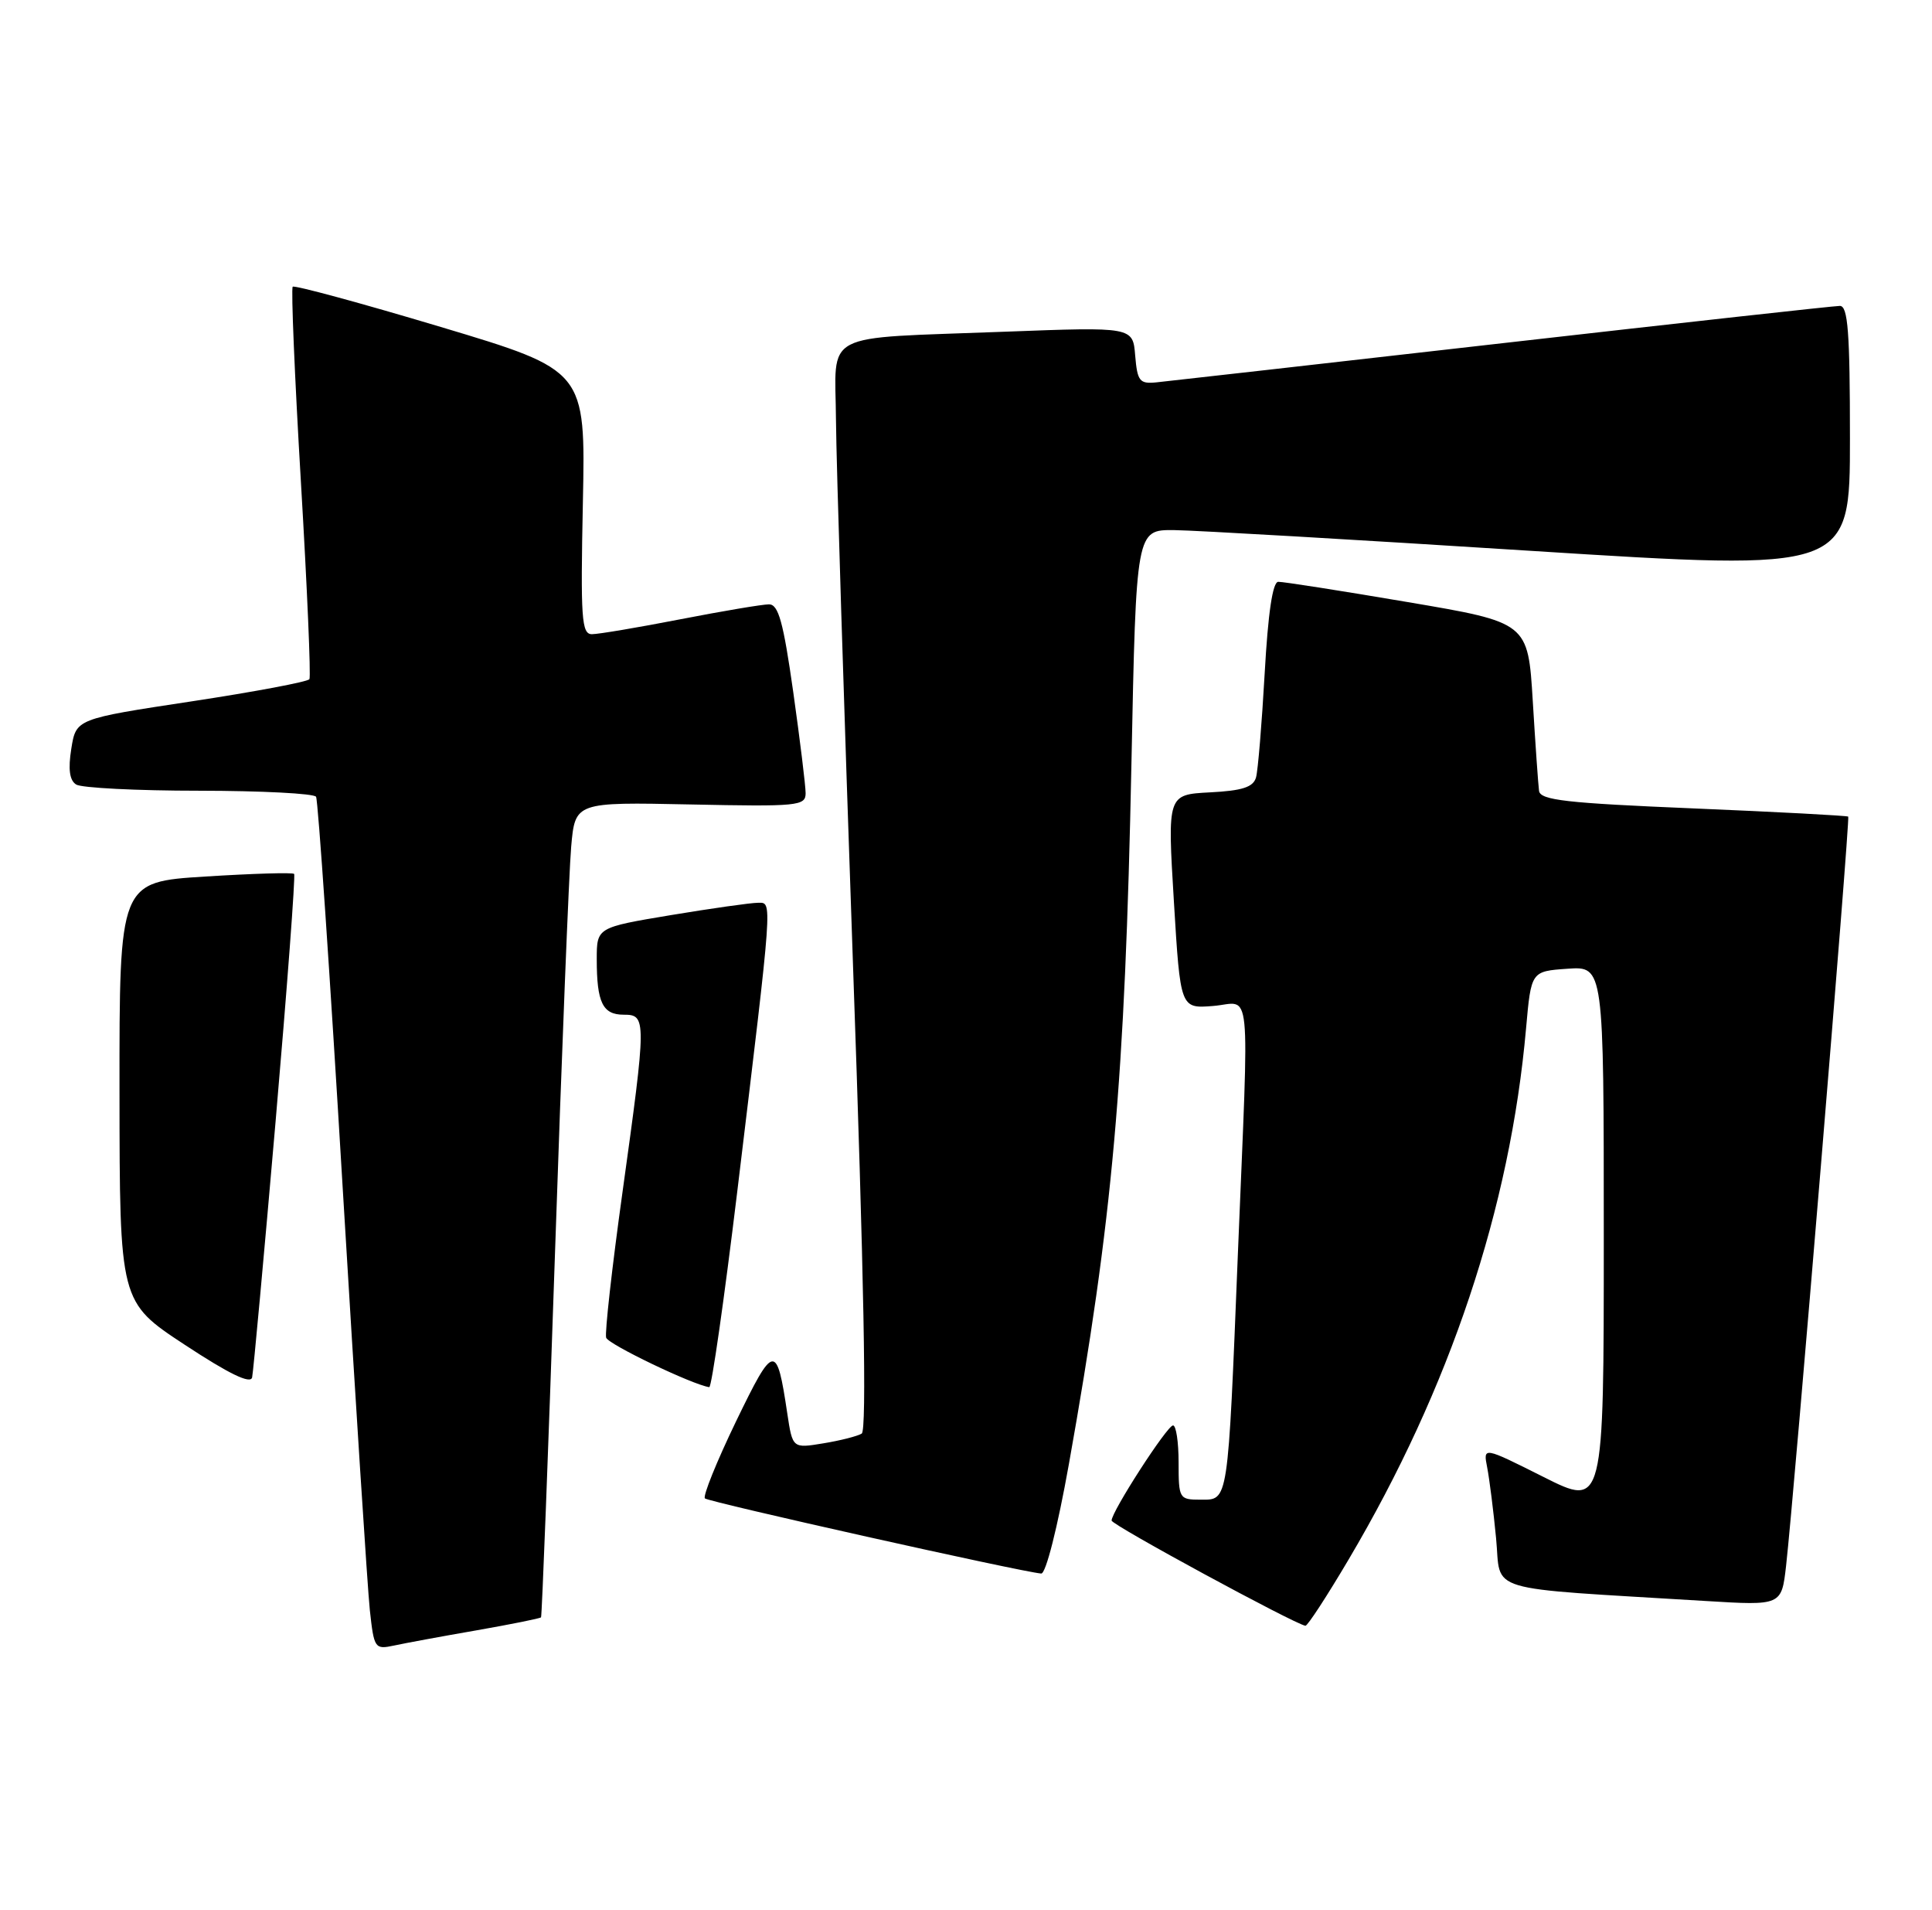 <?xml version="1.0" encoding="UTF-8" standalone="no"?>
<!DOCTYPE svg PUBLIC "-//W3C//DTD SVG 1.1//EN" "http://www.w3.org/Graphics/SVG/1.1/DTD/svg11.dtd" >
<svg xmlns="http://www.w3.org/2000/svg" xmlns:xlink="http://www.w3.org/1999/xlink" version="1.1" viewBox="0 0 259 256">
 <g >
 <path fill="currentColor"
d=" M 63.90 218.51 C 68.51 217.70 72.40 216.92 72.53 216.77 C 72.65 216.62 73.50 194.68 74.40 168.00 C 75.30 141.32 76.28 116.80 76.57 113.50 C 77.10 107.50 77.10 107.50 92.55 107.82 C 106.94 108.12 108.00 108.02 108.00 106.32 C 108.00 105.32 107.25 99.21 106.34 92.75 C 105.01 83.37 104.36 81.00 103.09 81.00 C 102.22 81.00 96.87 81.90 91.21 83.00 C 85.56 84.10 80.22 85.00 79.35 85.00 C 77.96 85.00 77.82 82.90 78.14 67.32 C 78.50 49.64 78.50 49.64 59.08 43.82 C 48.40 40.62 39.47 38.20 39.24 38.43 C 39.01 38.66 39.50 50.45 40.34 64.62 C 41.18 78.80 41.69 90.68 41.48 91.03 C 41.26 91.38 34.14 92.72 25.64 94.01 C 10.20 96.35 10.20 96.35 9.56 100.34 C 9.12 103.10 9.32 104.59 10.21 105.15 C 10.92 105.60 18.34 105.98 26.69 105.98 C 35.05 105.99 42.10 106.35 42.37 106.79 C 42.64 107.22 44.24 130.73 45.93 159.04 C 47.63 187.34 49.27 212.89 49.58 215.81 C 50.14 220.95 50.25 221.10 52.83 220.55 C 54.30 220.23 59.28 219.31 63.90 218.51 Z  M 180.81 208.99 C 194.39 186.03 202.45 161.90 204.58 137.84 C 205.26 130.18 205.26 130.18 210.13 129.84 C 215.00 129.50 215.00 129.50 215.00 165.76 C 215.00 202.02 215.00 202.02 206.91 197.95 C 198.82 193.89 198.82 193.89 199.37 196.69 C 199.67 198.24 200.21 202.49 200.56 206.15 C 201.29 213.60 198.40 212.73 228.67 214.58 C 238.83 215.20 238.83 215.20 239.44 209.85 C 240.53 200.23 248.04 109.71 247.77 109.45 C 247.62 109.32 238.28 108.82 227.01 108.35 C 209.99 107.64 206.49 107.25 206.32 106.00 C 206.21 105.17 205.83 99.76 205.48 93.96 C 204.84 83.43 204.84 83.43 188.67 80.69 C 179.78 79.18 171.99 77.96 171.36 77.98 C 170.61 77.99 169.99 82.17 169.54 90.25 C 169.16 96.99 168.64 103.27 168.38 104.20 C 168.01 105.50 166.55 105.98 162.20 106.20 C 156.50 106.50 156.50 106.50 157.37 120.84 C 158.24 135.18 158.24 135.18 162.62 134.83 C 167.85 134.42 167.47 130.60 165.95 168.00 C 164.59 201.76 164.70 201.00 160.95 201.00 C 158.08 201.00 158.00 200.87 158.00 196.00 C 158.00 193.25 157.66 191.02 157.25 191.05 C 156.44 191.09 148.99 202.64 149.02 203.80 C 149.03 204.39 173.49 217.65 175.00 217.90 C 175.28 217.94 177.89 213.93 180.81 208.99 Z  M 143.29 196.25 C 149.17 163.31 150.81 144.95 151.68 102.25 C 152.31 71.00 152.31 71.00 157.41 71.05 C 160.21 71.08 181.74 72.33 205.25 73.83 C 248.00 76.54 248.00 76.54 248.00 58.77 C 248.00 44.50 247.73 41.00 246.65 41.00 C 245.90 41.00 225.54 43.25 201.40 46.00 C 177.25 48.75 156.38 51.11 155.00 51.25 C 152.77 51.47 152.47 51.09 152.18 47.65 C 151.87 43.81 151.87 43.81 134.68 44.46 C 109.68 45.42 111.99 44.20 112.07 56.33 C 112.11 61.92 113.14 94.62 114.34 129.00 C 115.83 171.21 116.21 191.71 115.52 192.14 C 114.96 192.49 112.64 193.08 110.37 193.45 C 106.25 194.13 106.25 194.13 105.54 189.43 C 104.12 179.94 103.76 180.00 98.66 190.53 C 96.07 195.90 94.20 200.53 94.50 200.83 C 94.98 201.31 136.80 210.66 139.58 210.90 C 140.20 210.96 141.77 204.75 143.29 196.25 Z  M 36.94 150.37 C 38.50 132.29 39.62 117.33 39.43 117.13 C 39.24 116.92 33.89 117.08 27.54 117.48 C 16.00 118.20 16.00 118.20 16.02 146.35 C 16.04 174.50 16.04 174.50 24.77 180.24 C 30.71 184.15 33.60 185.55 33.80 184.61 C 33.96 183.86 35.38 168.45 36.94 150.37 Z  M 98.83 159.75 C 103.66 119.76 103.57 121.00 101.60 121.00 C 100.67 121.00 95.43 121.74 89.95 122.65 C 80.00 124.31 80.00 124.31 80.00 128.57 C 80.00 134.37 80.79 136.00 83.61 136.00 C 86.68 136.00 86.68 136.53 83.45 159.79 C 82.04 169.90 81.06 178.68 81.26 179.29 C 81.56 180.19 92.84 185.60 95.08 185.92 C 95.40 185.96 97.08 174.19 98.83 159.75 Z "/>
</g>
</svg>